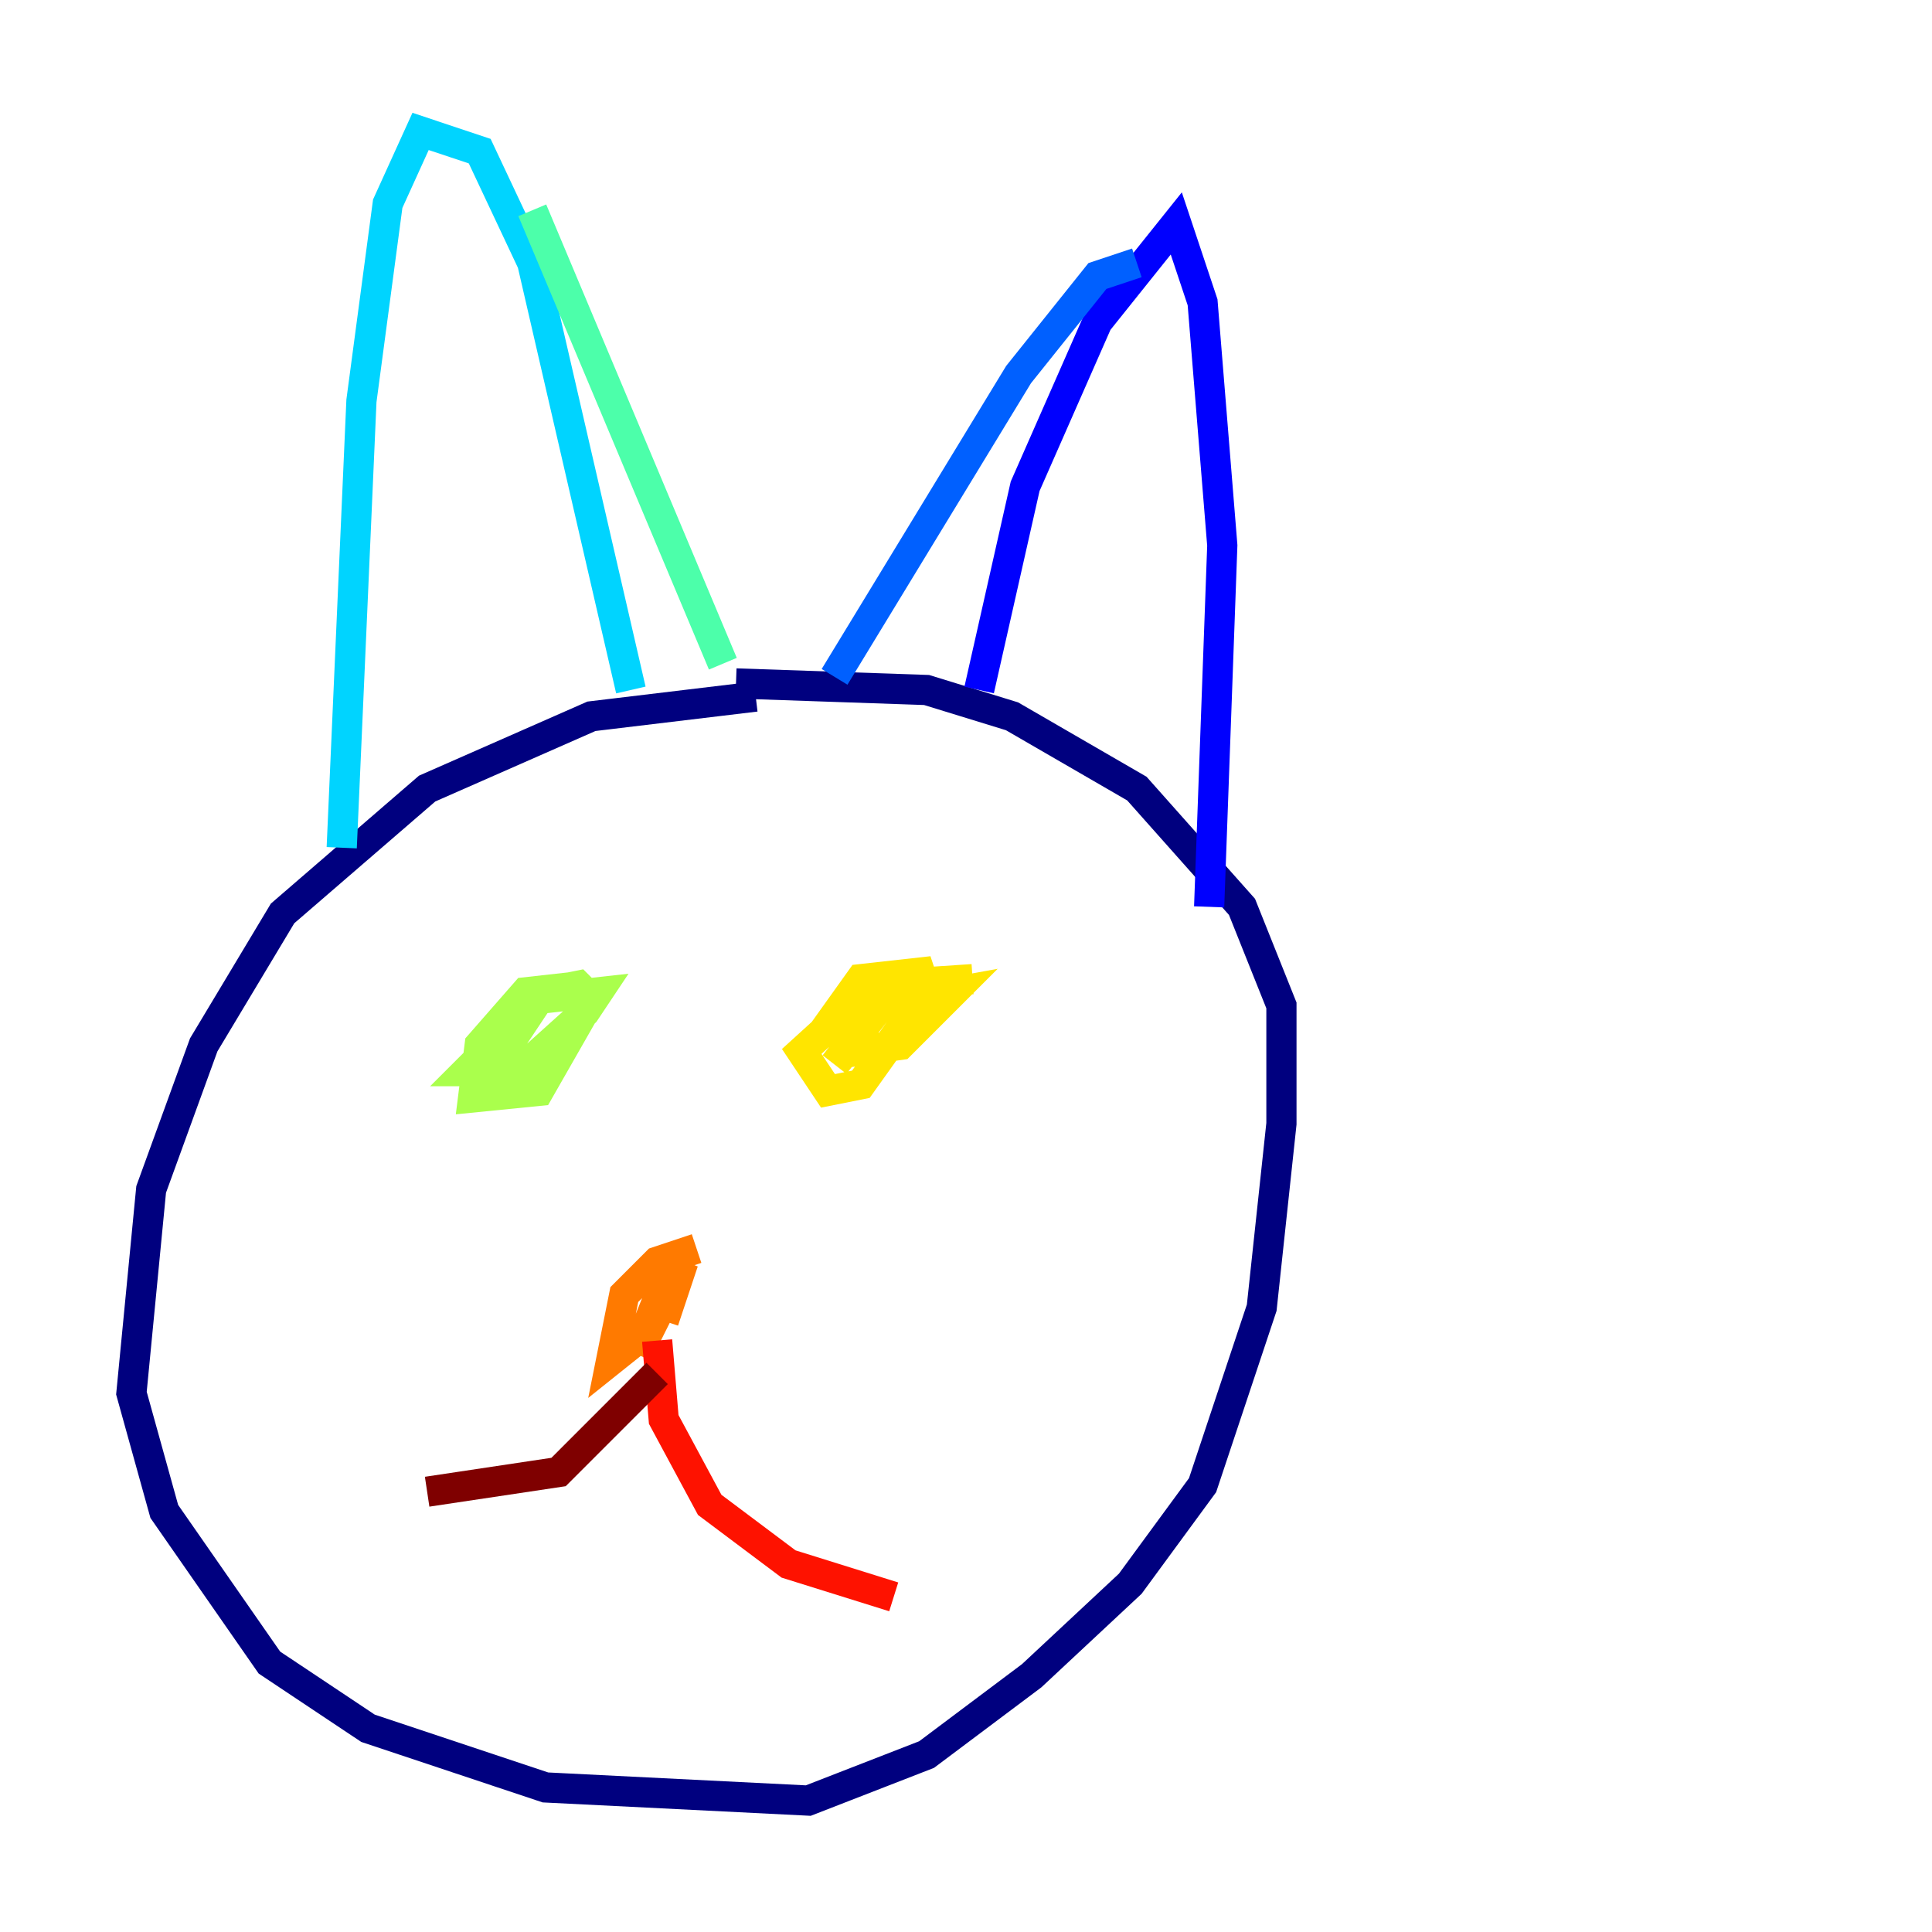 <?xml version="1.0" encoding="utf-8" ?>
<svg baseProfile="tiny" height="128" version="1.2" viewBox="0,0,128,128" width="128" xmlns="http://www.w3.org/2000/svg" xmlns:ev="http://www.w3.org/2001/xml-events" xmlns:xlink="http://www.w3.org/1999/xlink"><defs /><polyline fill="none" points="50.068,46.15 39.184,47.456 28.299,52.245 18.721,60.517 13.497,69.225 10.014,78.803 8.707,92.299 10.884,100.136 17.85,110.15 24.381,114.503 36.136,118.422 53.551,119.293 61.388,116.245 68.354,111.02 74.884,104.925 79.674,98.395 83.592,86.639 84.898,74.449 84.898,66.612 82.286,60.082 75.32,52.245 67.048,47.456 61.388,45.714 48.762,45.279" stroke="#00007f" stroke-width="2" /><polyline fill="none" points="64.871,45.714 67.918,32.218 72.707,21.333 77.932,14.803 79.674,20.027 80.98,36.136 80.109,60.082" stroke="#0000fe" stroke-width="2" /><polyline fill="none" points="75.32,17.415 72.707,18.286 67.483,24.816 55.292,44.843" stroke="#0060ff" stroke-width="2" /><polyline fill="none" points="41.796,45.714 35.265,17.415 31.782,10.014 27.864,8.707 25.687,13.497 23.946,26.558 22.64,56.163" stroke="#00d4ff" stroke-width="2" /><polyline fill="none" points="35.265,13.932 47.891,43.973" stroke="#4cffaa" stroke-width="2" /><polyline fill="none" points="38.748,65.306 34.83,65.742 31.782,69.225 31.347,72.707 35.701,72.272 39.184,66.177 38.313,65.306 36.136,65.742 30.912,70.966 34.395,70.966 38.748,67.048 39.619,65.742 35.701,66.177 32.218,71.401" stroke="#aaff4c" stroke-width="2" /><polyline fill="none" points="64.435,64.871 57.905,65.306 53.116,69.66 54.857,72.272 57.034,71.837 61.388,65.742 60.952,64.435 57.034,64.871 54.857,67.918 56.599,69.66 59.646,69.225 63.129,65.742 58.34,66.612 55.292,70.531" stroke="#ffe500" stroke-width="2" /><polyline fill="none" points="46.15,82.721 43.537,83.592 41.361,85.769 40.49,90.122 42.667,88.381 44.408,84.027 42.231,89.687 45.279,83.592 43.973,87.51" stroke="#ff7a00" stroke-width="2" /><polyline fill="none" points="43.537,88.816 43.973,94.041 47.02,99.701 52.245,103.619 59.211,105.796" stroke="#fe1200" stroke-width="2" /><polyline fill="none" points="43.537,90.993 37.007,97.524 28.299,98.83" stroke="#7f0000" stroke-width="2" /></svg>